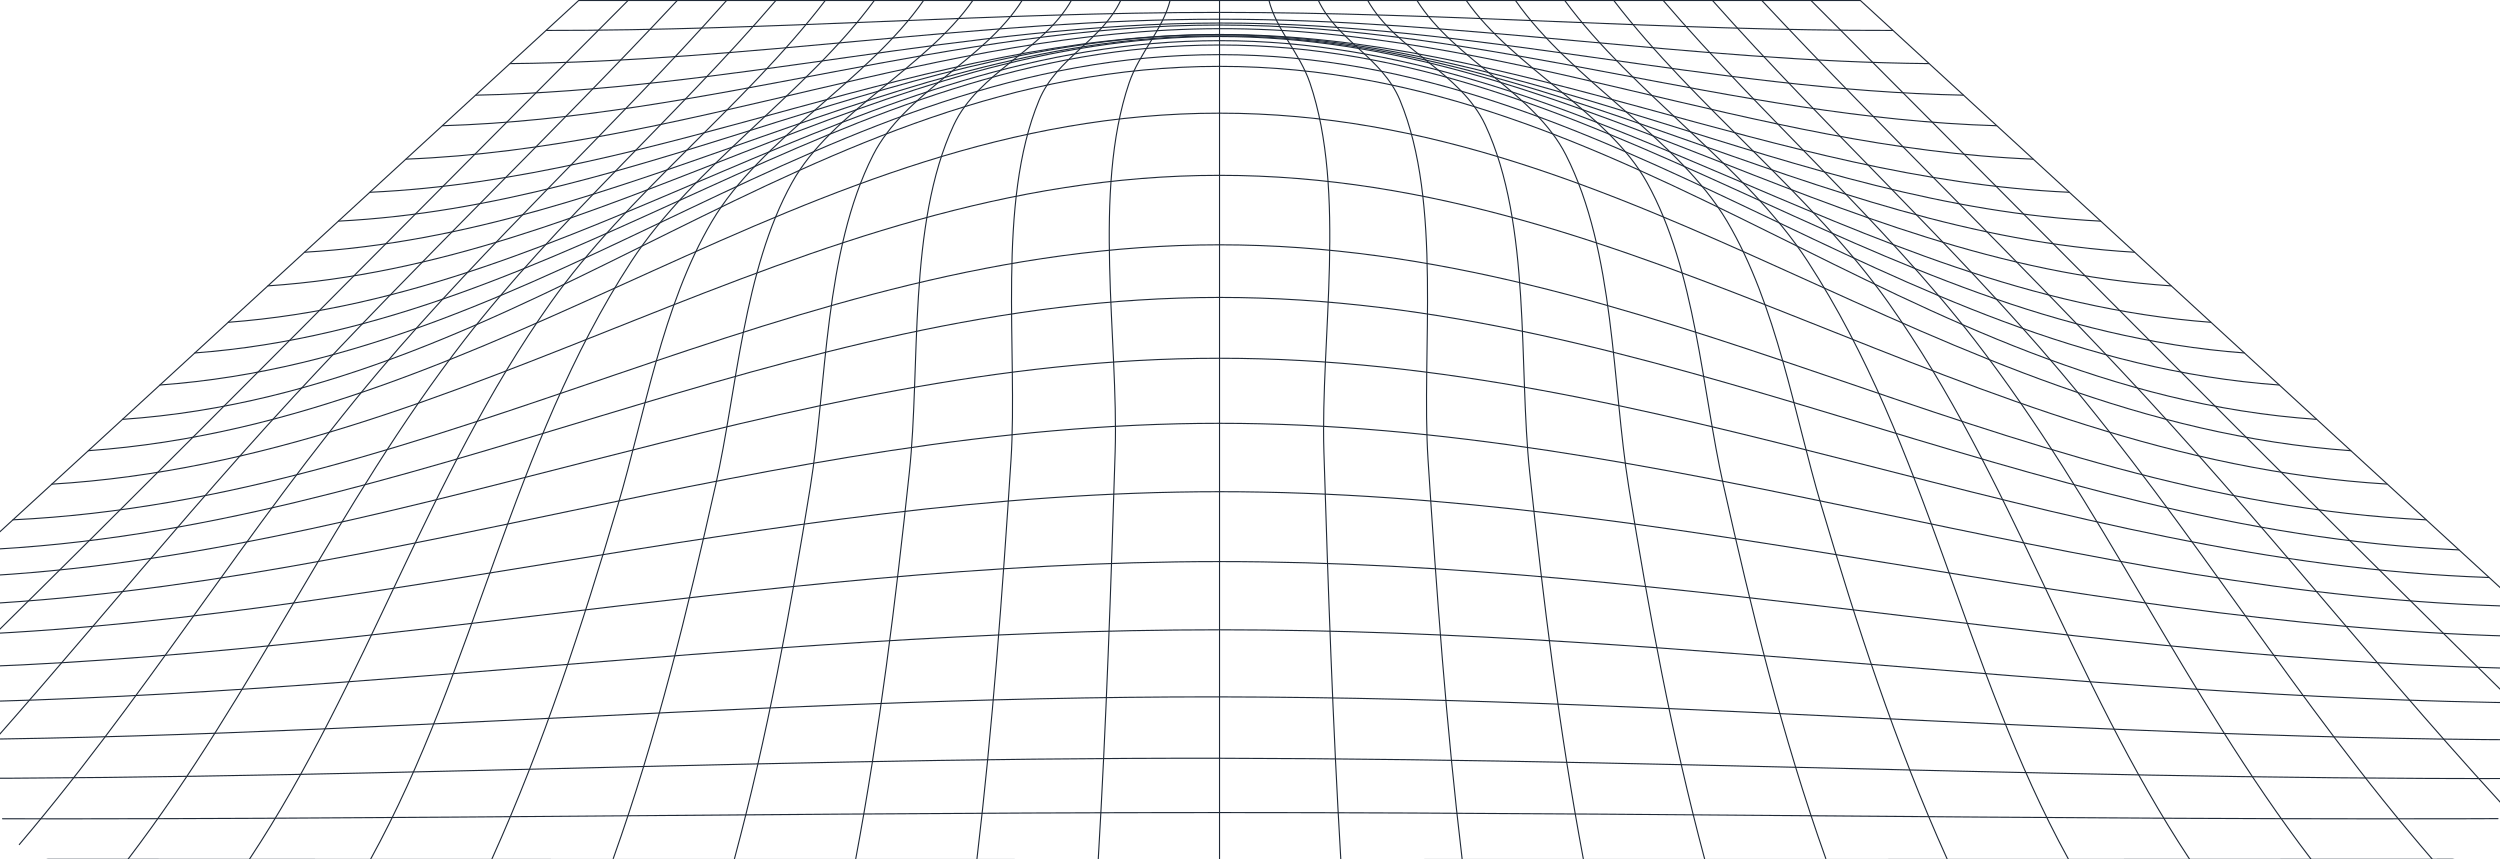 <svg width="1120" height="385" viewBox="0 0 1120 385" fill="none" xmlns="http://www.w3.org/2000/svg">
<g clip-path="url(#clip0_893_10463)">
<path d="M259.241 0.222C450.645 0.222 642.049 0.222 833.454 0.222C973.13 128.482 1112.88 256.701 1252.69 384.88C781.797 385.149 310.898 385.149 -160 384.88C-20.129 256.742 119.618 128.522 259.241 0.222Z" stroke="#1F2937" stroke-width="0.5" stroke-miterlimit="10"/>
<path d="M-139.262 365.873C89.106 368.842 317.873 364.035 546.347 364.035C774.821 364.035 1003.51 368.842 1231.96 365.873" stroke="#1F2937" stroke-width="0.5" stroke-miterlimit="10"/>
<path d="M-119.664 347.937C102.278 351.977 324.326 339.312 546.347 339.696C768.369 340.08 990.523 352.057 1212.36 347.937" stroke="#1F2937" stroke-width="0.5" stroke-miterlimit="10"/>
<path d="M-101.182 331.031C114.998 334.93 330.115 311.843 546.348 312.206C762.58 312.57 977.857 334.849 1193.88 331.031" stroke="#1F2937" stroke-width="0.5" stroke-miterlimit="10"/>
<path d="M-83.684 314.873C127.424 317.539 335.159 282.151 546.346 282.151C757.534 282.151 965.242 317.579 1176.38 314.873" stroke="#1F2937" stroke-width="0.5" stroke-miterlimit="10"/>
<path d="M-67.139 299.724C139.667 300.431 339.463 251.591 546.268 251.591C753.074 251.591 952.922 300.431 1159.68 299.724" stroke="#1F2937" stroke-width="0.5" stroke-miterlimit="10"/>
<path d="M-51.471 285.342C151.644 283.605 343.101 220.283 546.349 220.283C749.596 220.283 941.027 283.605 1144.17 285.342" stroke="#1F2937" stroke-width="0.5" stroke-miterlimit="10"/>
<path d="M-36.522 271.689C163.327 267.407 346.154 189.643 546.348 189.643C746.542 189.643 929.369 267.407 1129.22 271.689" stroke="#1F2937" stroke-width="0.5" stroke-miterlimit="10"/>
<path d="M-22.475 258.722C174.719 252.016 348.756 160.497 546.348 160.497C743.939 160.497 918.11 252.016 1115.17 258.722" stroke="#1F2937" stroke-width="0.5" stroke-miterlimit="10"/>
<path d="M-9.012 246.36C185.738 237.715 351.013 133.249 546.347 133.249C741.682 133.249 906.983 237.715 1101.71 246.36" stroke="#1F2937" stroke-width="0.5" stroke-miterlimit="10"/>
<path d="M5.674 232.887C197.954 223.697 353.537 109.677 546.348 109.677C739.16 109.677 894.901 223.737 1087.02 232.887" stroke="#1F2937" stroke-width="0.5" stroke-miterlimit="10"/>
<path d="M23.092 216.91C211.92 205.559 356.482 78.551 546.347 78.551C736.211 78.551 880.667 205.498 1069.47 216.87" stroke="#1F2937" stroke-width="0.5" stroke-miterlimit="10"/>
<path d="M39.397 201.924C225.755 188.734 358.793 50.699 546.347 50.699C733.901 50.699 866.938 188.734 1053.3 201.924" stroke="#1F2937" stroke-width="0.5" stroke-miterlimit="10"/>
<path d="M54.746 187.885C239.06 175.281 360.812 29.732 546.348 29.732C731.884 29.732 853.636 175.281 1037.95 187.885" stroke="#1F2937" stroke-width="0.5" stroke-miterlimit="10"/>
<path d="M71.502 172.494C247.956 159.729 368.699 24.48 546.348 24.48C723.997 24.48 844.74 159.81 1021.19 172.494" stroke="#1F2937" stroke-width="0.5" stroke-miterlimit="10"/>
<path d="M87.143 158.134C255.763 145.57 376.32 20.159 546.348 20.159C716.376 20.159 836.8 145.55 1005.55 158.134" stroke="#1F2937" stroke-width="0.5" stroke-miterlimit="10"/>
<path d="M102.119 144.399C263.464 132.28 383.915 18.22 546.348 18.22C708.781 18.22 829.152 132.341 990.577 144.399" stroke="#1F2937" stroke-width="0.5" stroke-miterlimit="10"/>
<path d="M119.91 128.078C273.395 117.857 391.934 16.36 546.347 16.36C700.761 16.36 819.46 117.877 972.785 128.078" stroke="#1F2937" stroke-width="0.5" stroke-miterlimit="10"/>
<path d="M136.32 113.01C282.529 104.466 399.475 16.058 546.347 16.058C693.22 16.058 810.085 104.446 956.374 113.01" stroke="#1F2937" stroke-width="0.5" stroke-miterlimit="10"/>
<path d="M151.51 99.074C290.496 92.004 406.884 15.028 546.347 15.553C685.811 16.079 801.987 91.984 941.185 99.074" stroke="#1F2937" stroke-width="0.5" stroke-miterlimit="10"/>
<path d="M165.611 86.146C298.383 80.087 413.258 15.452 546.349 15.452C679.439 15.452 794.367 80.087 927.086 86.146" stroke="#1F2937" stroke-width="0.5" stroke-miterlimit="10"/>
<path d="M181.783 71.3C307.518 66.392 420.348 13.149 546.349 12.846C672.349 12.543 785.338 66.392 910.914 71.3" stroke="#1F2937" stroke-width="0.5" stroke-miterlimit="10"/>
<path d="M198.111 56.334C316.916 52.799 427.329 11.21 546.346 11.21C665.363 11.21 775.75 52.799 894.581 56.334" stroke="#1F2937" stroke-width="0.5" stroke-miterlimit="10"/>
<path d="M213.09 42.639C325.787 40.437 433.491 10.443 546.401 10.322C659.31 10.2 767.015 40.437 879.712 42.639" stroke="#1F2937" stroke-width="0.5" stroke-miterlimit="10"/>
<path d="M228.465 28.5C335.134 27.53 439.652 8.604 546.348 8.604C653.043 8.604 757.562 27.53 864.231 28.5" stroke="#1F2937" stroke-width="0.5" stroke-miterlimit="10"/>
<path d="M244.637 13.634C345.358 13.735 445.601 5.555 546.348 5.555C647.095 5.555 747.338 13.816 848.059 13.634" stroke="#1F2937" stroke-width="0.5" stroke-miterlimit="10"/>
<path d="M811.361 0.243C939.566 128.704 1066.95 258.317 1198.26 384.9" stroke="#1F2937" stroke-width="0.5" stroke-miterlimit="10"/>
<path d="M789.32 0.243C845.297 60.151 905.655 117.636 961.207 177.786C1024.11 245.875 1079.45 317.68 1144.03 384.921" stroke="#1F2937" stroke-width="0.5" stroke-miterlimit="10"/>
<path d="M767.201 0.222C817.256 56.576 874.746 109.293 923.049 166.475C982.929 237.371 1028.6 314.469 1089.68 384.921" stroke="#1F2937" stroke-width="0.5" stroke-miterlimit="10"/>
<path d="M745.107 0.202C789.347 51.829 843.359 99.053 884.518 152.175C942.221 226.727 978.122 309.924 1035.35 384.921" stroke="#1F2937" stroke-width="0.5" stroke-miterlimit="10"/>
<path d="M722.934 0.162C759.26 47.608 811.838 87.257 846.013 135.612C901.778 214.487 927.96 304.612 980.936 384.921" stroke="#1F2937" stroke-width="0.5" stroke-miterlimit="10"/>
<path d="M700.947 0.141C731.485 41.709 781.991 74.35 809.82 117.049C863.859 200.145 879.446 299.117 926.66 384.899" stroke="#1F2937" stroke-width="0.5" stroke-miterlimit="10"/>
<path d="M678.854 0.102C703.921 36.095 751.799 62.01 773.759 99.195C796.091 136.986 803.845 185.785 815.874 226.263C831.807 279.91 848.908 332.85 872.356 384.901" stroke="#1F2937" stroke-width="0.5" stroke-miterlimit="10"/>
<path d="M656.787 0.081C677.712 30.197 720.518 50.375 737.884 81.844C759.632 121.029 762.606 175.14 772.06 217.173C784.726 273.607 798.296 329.557 818.026 384.82" stroke="#1F2937" stroke-width="0.5" stroke-miterlimit="10"/>
<path d="M634.693 0.04C651.582 26.985 687.324 41.386 701.557 69.482C723.465 112.686 722.243 172.07 729.679 218.203C738.707 274.132 748.904 329.657 763.695 384.88" stroke="#1F2937" stroke-width="0.5" stroke-miterlimit="10"/>
<path d="M612.627 0.021C625.426 22.704 654.397 32.338 665.444 56.072C686.156 100.508 680.234 164.254 685.306 211.599C691.494 269.589 698.584 327.356 709.365 384.962" stroke="#1F2937" stroke-width="0.5" stroke-miterlimit="10"/>
<path d="M590.535 0.021C599.218 18.442 619.267 25.774 627.207 44.942C646.299 90.974 636.66 157.447 639.767 206.044C643.617 265.751 647.972 325.356 655.036 384.881" stroke="#1F2937" stroke-width="0.5" stroke-miterlimit="10"/>
<path d="M568.439 0C571.759 13.331 582.301 23.773 586.868 37.205C603.332 85.681 591.568 152.033 593.108 202.408C594.994 263.266 597.092 324.083 600.676 384.9" stroke="#1F2937" stroke-width="0.5" stroke-miterlimit="10"/>
<path d="M546.348 0.021V384.921" stroke="#1F2937" stroke-width="0.5" stroke-miterlimit="10"/>
<path d="M524.255 0C520.935 13.331 510.393 23.773 505.826 37.205C489.362 85.681 501.126 152.033 499.586 202.408C497.7 263.266 495.602 324.083 492.018 384.9" stroke="#1F2937" stroke-width="0.5" stroke-miterlimit="10"/>
<path d="M502.161 0.021C493.477 18.442 473.429 25.774 465.489 44.942C446.397 90.974 456.036 157.447 452.929 206.044C449.079 265.751 444.724 325.356 437.66 384.881" stroke="#1F2937" stroke-width="0.5" stroke-miterlimit="10"/>
<path d="M480.068 0.021C467.269 22.704 438.298 32.338 427.251 56.072C406.539 100.508 412.46 164.254 407.388 211.599C401.201 269.589 394.111 327.356 383.33 384.962" stroke="#1F2937" stroke-width="0.5" stroke-miterlimit="10"/>
<path d="M458.001 0.04C441.113 26.985 405.37 41.386 391.137 69.482C369.23 112.686 370.451 172.07 363.016 218.203C353.988 274.132 343.791 329.657 329 384.88" stroke="#1F2937" stroke-width="0.5" stroke-miterlimit="10"/>
<path d="M435.908 0.081C414.983 30.197 372.178 50.375 354.811 81.844C333.063 121.029 330.089 175.14 320.636 217.173C307.969 273.607 294.4 329.557 274.67 384.82" stroke="#1F2937" stroke-width="0.5" stroke-miterlimit="10"/>
<path d="M413.842 0.102C388.775 36.095 340.897 62.01 318.936 99.195C296.604 136.986 288.85 185.785 276.821 226.263C260.888 279.91 243.787 332.85 220.34 384.901" stroke="#1F2937" stroke-width="0.5" stroke-miterlimit="10"/>
<path d="M391.748 0.141C361.21 41.709 310.704 74.35 282.875 117.049C228.836 200.145 213.249 299.117 166.035 384.899" stroke="#1F2937" stroke-width="0.5" stroke-miterlimit="10"/>
<path d="M369.761 0.162C333.434 47.608 280.856 87.257 246.681 135.612C190.917 214.487 164.734 304.612 111.758 384.921" stroke="#1F2937" stroke-width="0.5" stroke-miterlimit="10"/>
<path d="M347.587 0.202C303.348 51.829 249.336 99.053 208.177 152.175C150.474 226.727 114.572 309.924 57.348 384.921" stroke="#1F2937" stroke-width="0.5" stroke-miterlimit="10"/>
<path d="M325.494 0.222C275.439 56.576 217.949 109.293 169.647 166.475C109.766 237.371 64.093 314.469 3.018 384.921" stroke="#1F2937" stroke-width="0.5" stroke-miterlimit="10"/>
<path d="M303.374 0.243C247.397 60.151 187.039 117.636 131.487 177.786C68.58 245.875 13.241 317.68 -51.34 384.921" stroke="#1F2937" stroke-width="0.5" stroke-miterlimit="10"/>
<path d="M281.333 0.243C153.129 128.704 25.747 258.317 -105.564 384.9" stroke="#1F2937" stroke-width="0.5" stroke-miterlimit="10"/>
</g>
<defs>
<clipPath id="clip0_893_10463">
<rect width="1120" height="385" rx="24" fill="white"/>
</clipPath>
</defs>
</svg>

